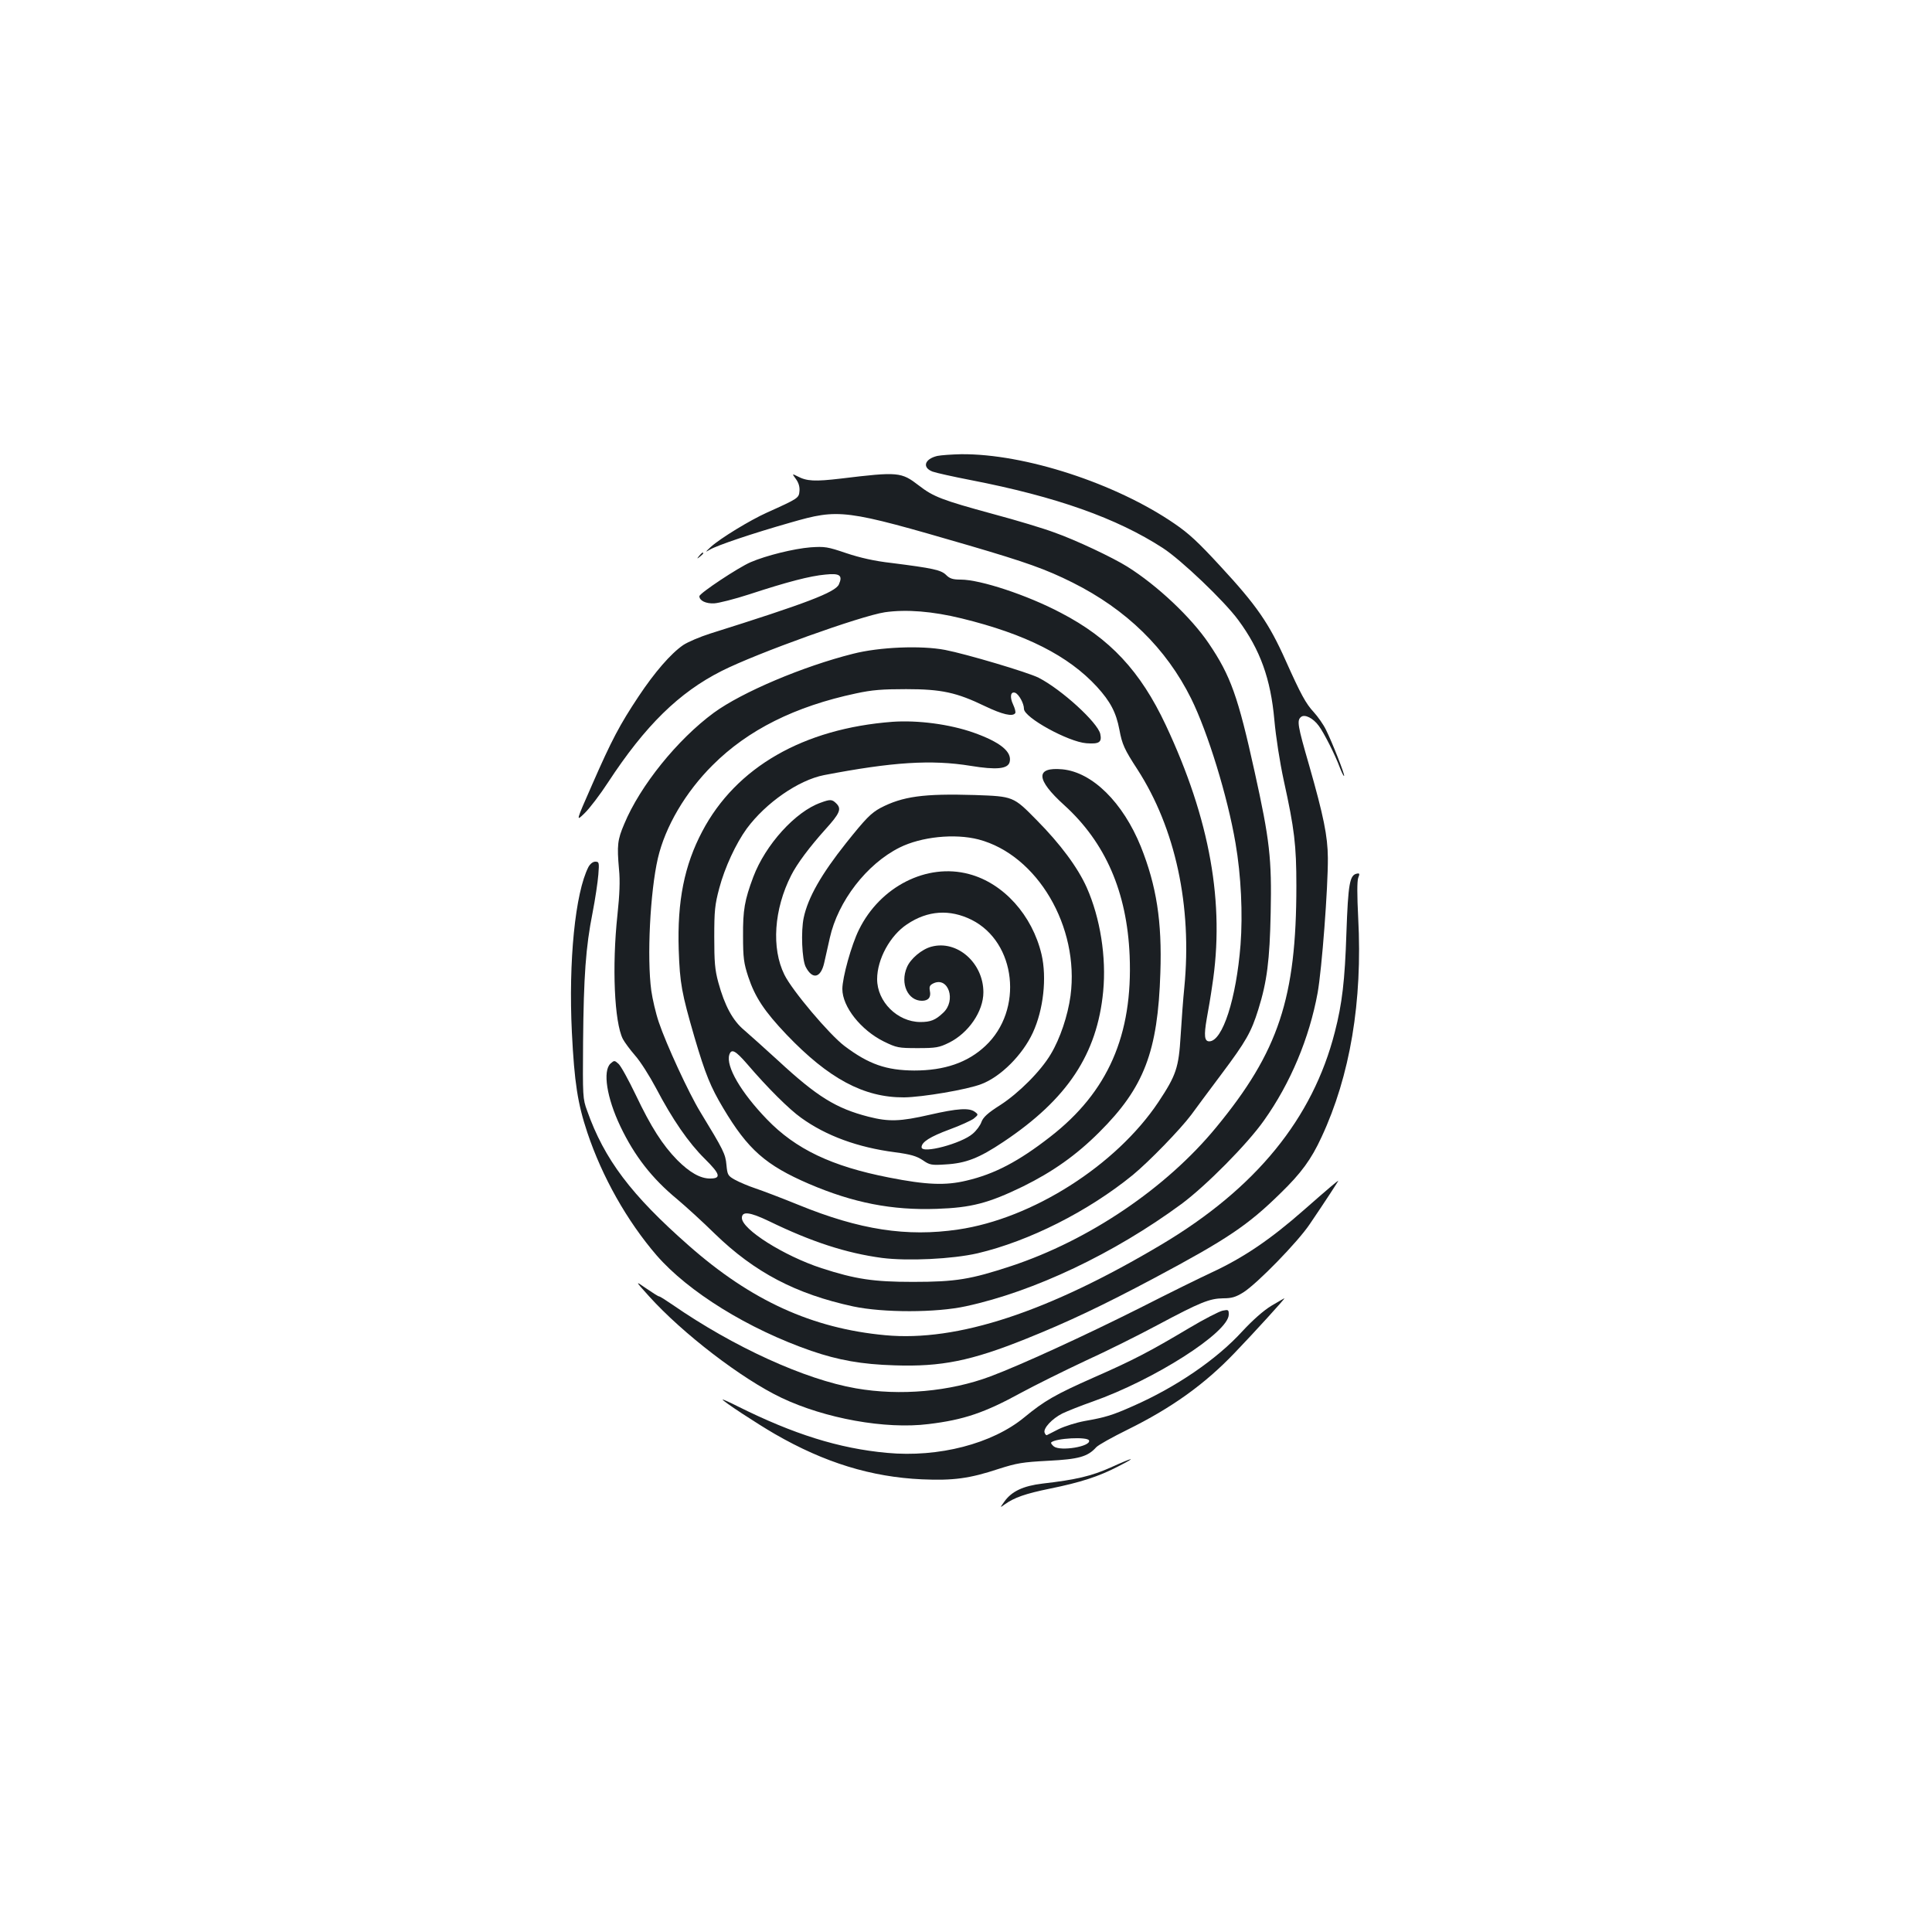<?xml version="1.0" standalone="no"?>
<!DOCTYPE svg PUBLIC "-//W3C//DTD SVG 20010904//EN"
 "http://www.w3.org/TR/2001/REC-SVG-20010904/DTD/svg10.dtd">
<svg version="1.0" xmlns="http://www.w3.org/2000/svg"
 width="1000pt" height="1000pt" viewBox="0 0 1000 1000"
 preserveAspectRatio="xMidYMid meet">
<g transform="translate(0,1000) scale(0.1,-0.1)"
fill="#1b1f23" stroke="none">
<path d="M4851 7640 c-66 -16 -79 -60 -24 -81 16 -6 105 -26 198 -44 443 -86
755 -197 993 -351 96 -62 319 -275 391 -373 114 -154 168 -305 187 -517 8 -89
28 -218 49 -315 55 -250 65 -333 65 -544 0 -580 -92 -858 -415 -1250 -258
-314 -657 -584 -1061 -718 -210 -69 -286 -82 -509 -82 -204 0 -297 14 -473 71
-195 64 -412 201 -412 260 0 36 41 31 141 -17 220 -107 399 -165 584 -190 134
-17 364 -6 495 24 267 63 572 217 803 405 86 71 246 236 303 312 22 30 92 125
156 210 128 171 154 217 191 335 45 144 59 254 64 500 6 281 -5 377 -83 730
-86 390 -124 497 -237 664 -91 135 -267 301 -422 398 -75 47 -267 138 -378
177 -53 20 -195 63 -315 95 -268 73 -311 90 -386 148 -91 70 -106 72 -403 36
-136 -16 -177 -14 -226 12 -28 14 -28 14 -7 -15 14 -19 20 -41 18 -62 -3 -36
-6 -38 -168 -111 -89 -40 -241 -133 -290 -177 -31 -29 -32 -30 -6 -15 37 22
220 84 417 140 254 73 278 70 927 -119 293 -86 395 -122 533 -191 280 -140
485 -341 614 -600 87 -176 189 -508 230 -749 29 -168 38 -367 26 -526 -22
-279 -93 -500 -162 -500 -25 0 -28 30 -13 117 8 43 21 119 28 169 67 427 -11
863 -240 1351 -131 279 -289 449 -543 581 -174 92 -417 172 -518 172 -41 0
-57 5 -76 24 -26 26 -69 35 -282 62 -89 10 -163 27 -235 51 -97 33 -111 35
-185 30 -86 -7 -229 -42 -310 -77 -63 -27 -265 -161 -265 -176 0 -23 34 -39
76 -37 23 1 106 22 183 47 195 64 314 95 393 102 75 8 91 -4 70 -51 -19 -41
-169 -98 -665 -254 -54 -17 -117 -44 -141 -60 -64 -44 -148 -141 -231 -266
-97 -146 -139 -225 -240 -456 -85 -193 -85 -193 -39 -148 25 24 80 96 121 159
193 295 368 466 588 577 184 93 720 285 845 304 112 16 247 5 398 -32 331 -81
552 -193 700 -354 69 -76 99 -132 116 -222 14 -76 26 -102 93 -205 197 -305
284 -708 243 -1129 -6 -57 -14 -169 -19 -249 -10 -167 -23 -205 -115 -344
-219 -328 -653 -604 -1037 -660 -265 -39 -509 -2 -827 128 -86 35 -186 73
-222 85 -36 12 -83 32 -105 44 -38 21 -40 26 -45 78 -5 56 -15 76 -135 273
-60 98 -177 352 -215 465 -16 47 -33 121 -39 164 -23 170 -6 510 34 684 38
164 143 343 284 483 182 182 426 304 742 371 83 18 135 22 259 22 183 0 261
-17 408 -88 90 -43 144 -56 157 -36 3 5 -2 25 -11 44 -19 40 -13 70 11 61 19
-8 45 -55 45 -83 0 -45 230 -171 323 -178 67 -5 81 5 72 48 -13 59 -200 230
-319 291 -55 28 -375 123 -484 144 -125 24 -341 15 -477 -20 -259 -65 -575
-199 -720 -305 -188 -138 -382 -378 -464 -576 -35 -82 -38 -110 -27 -235 6
-58 3 -132 -8 -234 -29 -269 -16 -558 28 -644 9 -17 37 -55 63 -85 27 -30 75
-106 108 -168 86 -164 169 -284 253 -367 81 -80 86 -102 27 -102 -51 0 -106
32 -170 96 -76 78 -135 170 -214 336 -38 79 -78 152 -90 162 -20 18 -22 18
-41 1 -41 -38 -20 -176 51 -325 73 -153 163 -269 294 -377 44 -37 132 -117
195 -179 206 -200 420 -312 716 -376 155 -33 430 -33 584 1 352 76 767 273
1115 529 128 95 341 310 427 432 138 194 235 427 278 661 22 123 54 544 53
699 -1 113 -22 216 -97 479 -60 207 -64 232 -42 250 19 16 63 -6 92 -46 27
-36 85 -151 109 -216 10 -26 20 -46 22 -43 5 5 -62 175 -94 239 -13 27 -42 68
-63 91 -41 44 -67 92 -145 266 -87 195 -152 288 -339 490 -116 126 -163 169
-236 219 -304 209 -776 363 -1105 360 -49 -1 -105 -5 -124 -9z"/>
<path d="M3619 7123 c-13 -16 -12 -17 4 -4 9 7 17 15 17 17 0 8 -8 3 -21 -13z"/>
<path d="M4620 6264 c-462 -35 -810 -235 -985 -567 -93 -176 -130 -361 -122
-612 6 -176 15 -224 82 -455 56 -190 83 -256 148 -365 128 -215 220 -296 445
-393 229 -98 429 -137 660 -129 179 6 268 29 447 116 154 76 276 162 395 281
232 231 303 417 316 825 9 266 -20 450 -101 653 -93 229 -251 385 -406 400
-141 13 -138 -52 9 -185 214 -194 325 -450 339 -779 17 -411 -112 -706 -411
-938 -163 -127 -288 -193 -434 -227 -108 -26 -207 -22 -400 16 -297 58 -484
147 -633 302 -134 139 -213 274 -194 334 11 33 32 21 92 -48 107 -125 218
-235 280 -279 129 -93 293 -153 485 -178 83 -11 112 -20 144 -41 36 -25 45
-27 119 -22 104 6 172 32 299 117 331 221 485 454 516 778 17 178 -15 380 -85
538 -46 103 -136 225 -260 350 -120 122 -120 122 -320 129 -265 8 -373 -7
-488 -67 -49 -27 -75 -53 -178 -182 -128 -161 -197 -282 -219 -386 -15 -70 -9
-216 10 -254 35 -68 78 -59 96 20 6 27 19 85 29 129 42 190 191 383 361 468
112 56 285 74 409 42 304 -80 523 -452 476 -809 -14 -103 -54 -222 -102 -302
-52 -88 -166 -202 -262 -264 -65 -41 -88 -63 -97 -87 -6 -18 -26 -45 -45 -61
-58 -51 -265 -106 -265 -70 0 27 45 55 145 92 55 20 111 46 125 56 24 20 25
21 6 35 -29 22 -90 18 -234 -15 -153 -35 -211 -37 -317 -10 -167 43 -265 103
-467 290 -69 63 -148 134 -176 158 -59 49 -101 126 -134 247 -18 66 -21 107
-21 235 0 136 3 167 26 253 28 106 86 231 142 308 99 134 268 251 400 277 354
68 556 81 759 48 134 -22 193 -16 202 20 13 53 -49 103 -187 152 -125 44 -289
65 -419 56z"/>
<path d="M4247 5845 c-130 -46 -285 -217 -348 -384 -45 -120 -54 -172 -53
-306 0 -113 4 -141 27 -211 35 -105 83 -178 198 -299 218 -228 400 -326 608
-325 94 1 327 40 401 69 100 38 213 151 266 266 55 119 73 284 45 405 -48 203
-197 369 -376 416 -217 58 -459 -64 -569 -288 -39 -78 -86 -248 -86 -307 0
-92 96 -213 215 -272 66 -32 75 -34 175 -34 95 0 111 3 162 28 101 50 178 162
178 261 0 152 -136 272 -269 236 -50 -13 -109 -63 -127 -107 -36 -84 5 -173
78 -173 33 0 48 18 41 51 -4 23 -1 30 20 40 76 34 117 -90 49 -153 -40 -38
-65 -48 -119 -48 -118 1 -223 105 -223 222 0 103 67 226 155 284 107 72 221
79 334 23 231 -116 270 -467 71 -653 -92 -86 -211 -127 -368 -127 -144 1 -235
32 -361 127 -78 59 -271 287 -311 369 -68 137 -54 339 35 514 30 60 96 148
177 238 75 83 85 106 57 134 -22 22 -31 23 -82 4z"/>
<path d="M3046 5513 c-69 -134 -104 -490 -86 -856 13 -261 30 -369 80 -519 77
-230 205 -457 358 -635 165 -190 475 -382 801 -495 140 -48 261 -70 432 -75
241 -8 395 23 679 137 217 87 398 173 665 315 377 201 484 273 653 439 107
104 159 175 212 290 148 317 213 702 190 1135 -6 117 -6 190 0 207 9 22 7 25
-7 22 -37 -7 -45 -52 -54 -307 -8 -246 -22 -366 -60 -513 -114 -447 -408 -808
-896 -1099 -588 -350 -1058 -505 -1431 -470 -378 35 -694 179 -1017 464 -298
262 -437 446 -526 698 -23 62 -23 74 -21 354 3 343 14 494 49 670 14 72 27
160 30 198 5 63 4 67 -16 67 -12 0 -26 -11 -35 -27z"/>
<path d="M6887 3857 c-21 -18 -83 -71 -137 -119 -175 -154 -314 -248 -480
-325 -52 -24 -219 -106 -370 -183 -289 -145 -616 -295 -773 -354 -211 -79
-468 -102 -697 -62 -265 46 -634 215 -948 432 -35 24 -66 44 -71 44 -4 0 -34
19 -66 41 -59 41 -59 41 14 -40 174 -193 480 -428 686 -526 225 -107 538 -164
761 -136 183 22 291 59 479 162 72 39 221 113 332 165 112 51 280 135 375 186
221 118 269 137 339 138 44 0 65 6 105 31 71 45 282 261 344 354 76 112 150
225 147 224 -1 0 -19 -14 -40 -32z"/>
<path d="M6580 3241 c-41 -25 -96 -74 -149 -131 -134 -147 -344 -290 -567
-388 -106 -47 -141 -58 -249 -77 -44 -8 -104 -27 -135 -42 -30 -16 -58 -29
-61 -31 -4 -2 -9 4 -12 12 -9 22 38 73 92 100 25 12 95 40 155 61 321 113 706
359 706 451 0 25 -2 26 -32 20 -18 -4 -96 -44 -173 -90 -205 -122 -289 -166
-494 -256 -199 -88 -256 -121 -359 -206 -166 -137 -444 -209 -711 -184 -250
23 -484 97 -773 241 -43 22 -78 37 -78 35 0 -8 177 -124 270 -178 258 -149
500 -223 762 -235 162 -7 246 4 397 54 94 30 123 35 256 42 158 8 205 21 249
70 11 12 83 52 160 90 231 114 400 235 556 398 100 104 263 283 258 283 -2 0
-32 -18 -68 -39z m-943 -697 c10 -31 -147 -57 -182 -31 -11 9 -17 18 -14 21
22 22 189 31 196 10z"/>
<path d="M5748 2404 c-99 -44 -178 -63 -352 -83 -100 -12 -160 -40 -198 -94
-23 -32 -23 -32 2 -14 50 36 108 56 235 82 157 32 251 62 353 115 102 52 81
49 -40 -6z"/>
</g>
</svg>
